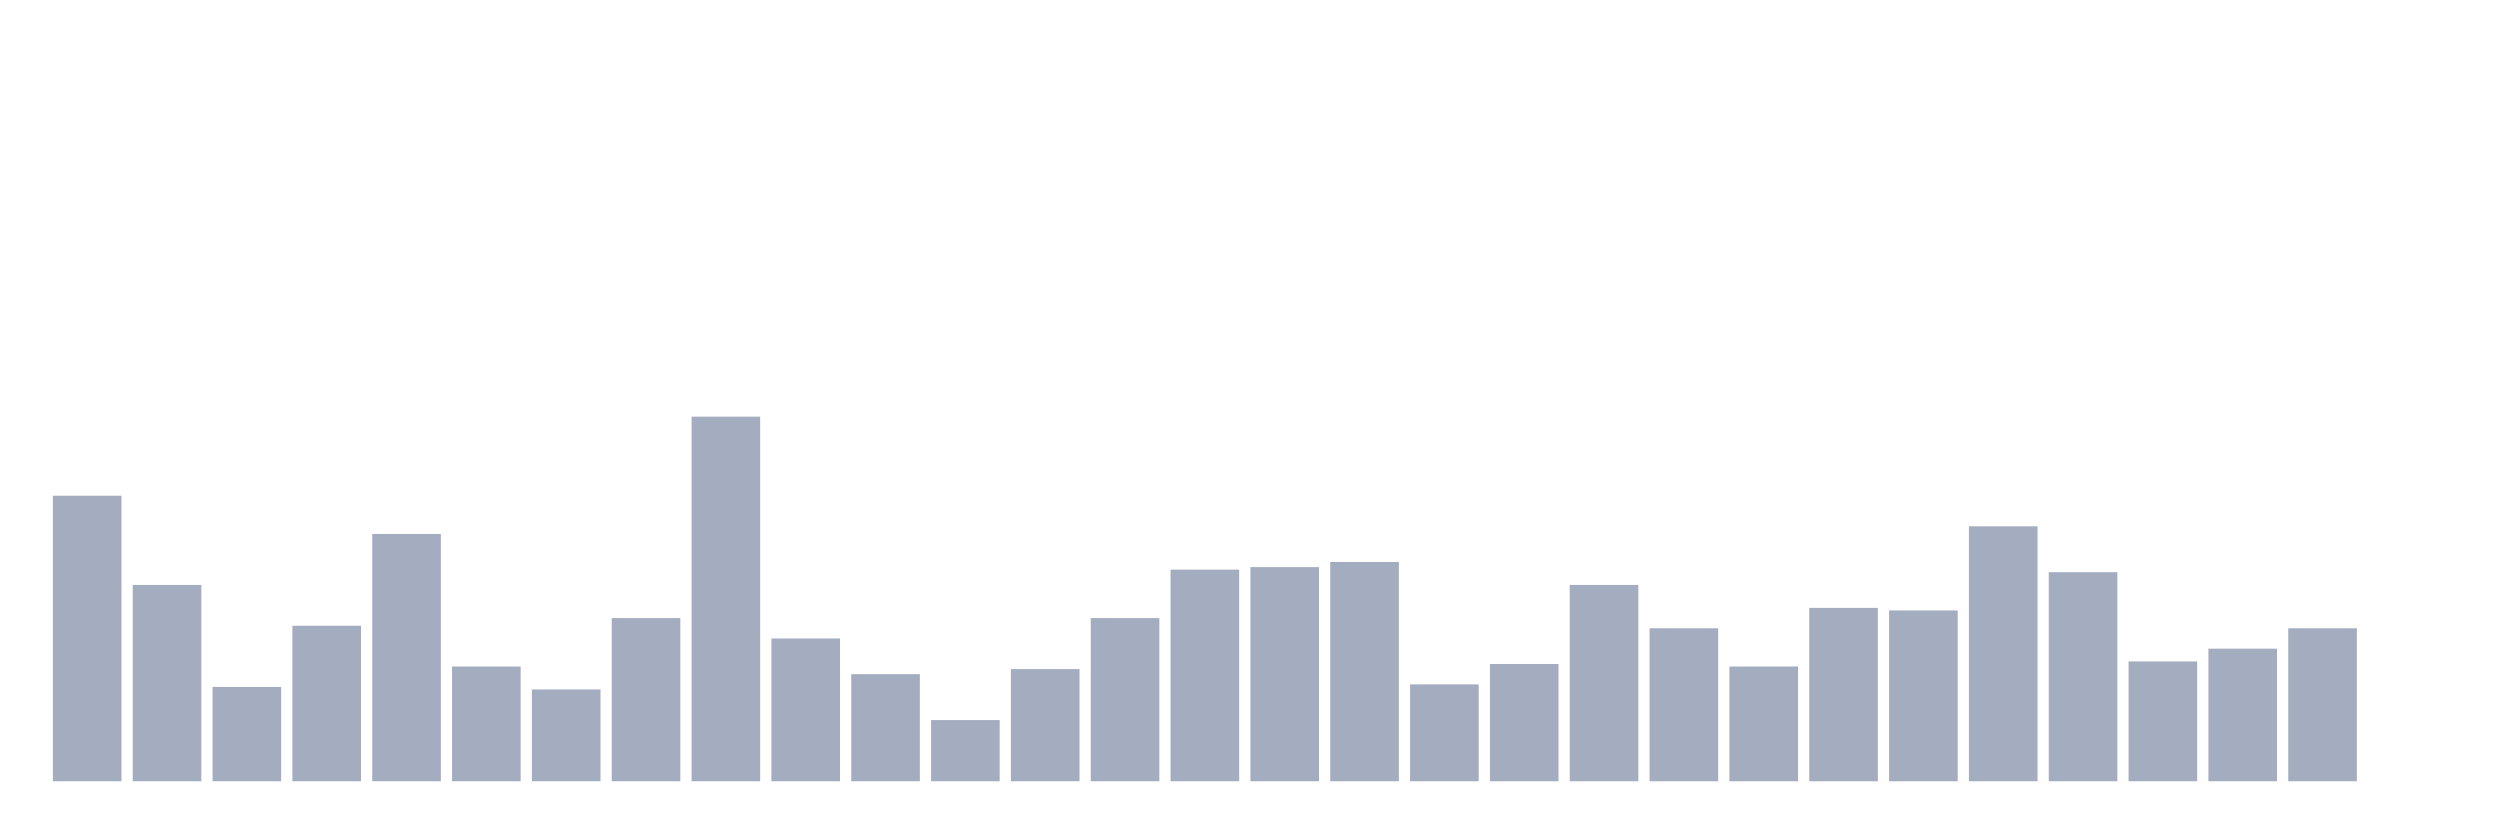 <svg xmlns="http://www.w3.org/2000/svg" viewBox="0 0 480 160"><g transform="translate(10,10)"><rect class="bar" x="0.153" width="13.175" y="85.175" height="54.825" fill="rgb(164,173,192)"></rect><rect class="bar" x="15.482" width="13.175" y="102.308" height="37.692" fill="rgb(164,173,192)"></rect><rect class="bar" x="30.81" width="13.175" y="121.888" height="18.112" fill="rgb(164,173,192)"></rect><rect class="bar" x="46.138" width="13.175" y="110.14" height="29.86" fill="rgb(164,173,192)"></rect><rect class="bar" x="61.466" width="13.175" y="92.517" height="47.483" fill="rgb(164,173,192)"></rect><rect class="bar" x="76.794" width="13.175" y="117.972" height="22.028" fill="rgb(164,173,192)"></rect><rect class="bar" x="92.123" width="13.175" y="122.378" height="17.622" fill="rgb(164,173,192)"></rect><rect class="bar" x="107.451" width="13.175" y="108.671" height="31.329" fill="rgb(164,173,192)"></rect><rect class="bar" x="122.779" width="13.175" y="70" height="70" fill="rgb(164,173,192)"></rect><rect class="bar" x="138.107" width="13.175" y="112.587" height="27.413" fill="rgb(164,173,192)"></rect><rect class="bar" x="153.436" width="13.175" y="119.441" height="20.559" fill="rgb(164,173,192)"></rect><rect class="bar" x="168.764" width="13.175" y="128.252" height="11.748" fill="rgb(164,173,192)"></rect><rect class="bar" x="184.092" width="13.175" y="118.462" height="21.538" fill="rgb(164,173,192)"></rect><rect class="bar" x="199.42" width="13.175" y="108.671" height="31.329" fill="rgb(164,173,192)"></rect><rect class="bar" x="214.748" width="13.175" y="99.371" height="40.629" fill="rgb(164,173,192)"></rect><rect class="bar" x="230.077" width="13.175" y="98.881" height="41.119" fill="rgb(164,173,192)"></rect><rect class="bar" x="245.405" width="13.175" y="97.902" height="42.098" fill="rgb(164,173,192)"></rect><rect class="bar" x="260.733" width="13.175" y="121.399" height="18.601" fill="rgb(164,173,192)"></rect><rect class="bar" x="276.061" width="13.175" y="117.483" height="22.517" fill="rgb(164,173,192)"></rect><rect class="bar" x="291.39" width="13.175" y="102.308" height="37.692" fill="rgb(164,173,192)"></rect><rect class="bar" x="306.718" width="13.175" y="110.629" height="29.371" fill="rgb(164,173,192)"></rect><rect class="bar" x="322.046" width="13.175" y="117.972" height="22.028" fill="rgb(164,173,192)"></rect><rect class="bar" x="337.374" width="13.175" y="106.713" height="33.287" fill="rgb(164,173,192)"></rect><rect class="bar" x="352.702" width="13.175" y="107.203" height="32.797" fill="rgb(164,173,192)"></rect><rect class="bar" x="368.031" width="13.175" y="91.049" height="48.951" fill="rgb(164,173,192)"></rect><rect class="bar" x="383.359" width="13.175" y="99.86" height="40.14" fill="rgb(164,173,192)"></rect><rect class="bar" x="398.687" width="13.175" y="116.993" height="23.007" fill="rgb(164,173,192)"></rect><rect class="bar" x="414.015" width="13.175" y="114.545" height="25.455" fill="rgb(164,173,192)"></rect><rect class="bar" x="429.344" width="13.175" y="110.629" height="29.371" fill="rgb(164,173,192)"></rect><rect class="bar" x="444.672" width="13.175" y="140" height="0" fill="rgb(164,173,192)"></rect></g></svg>